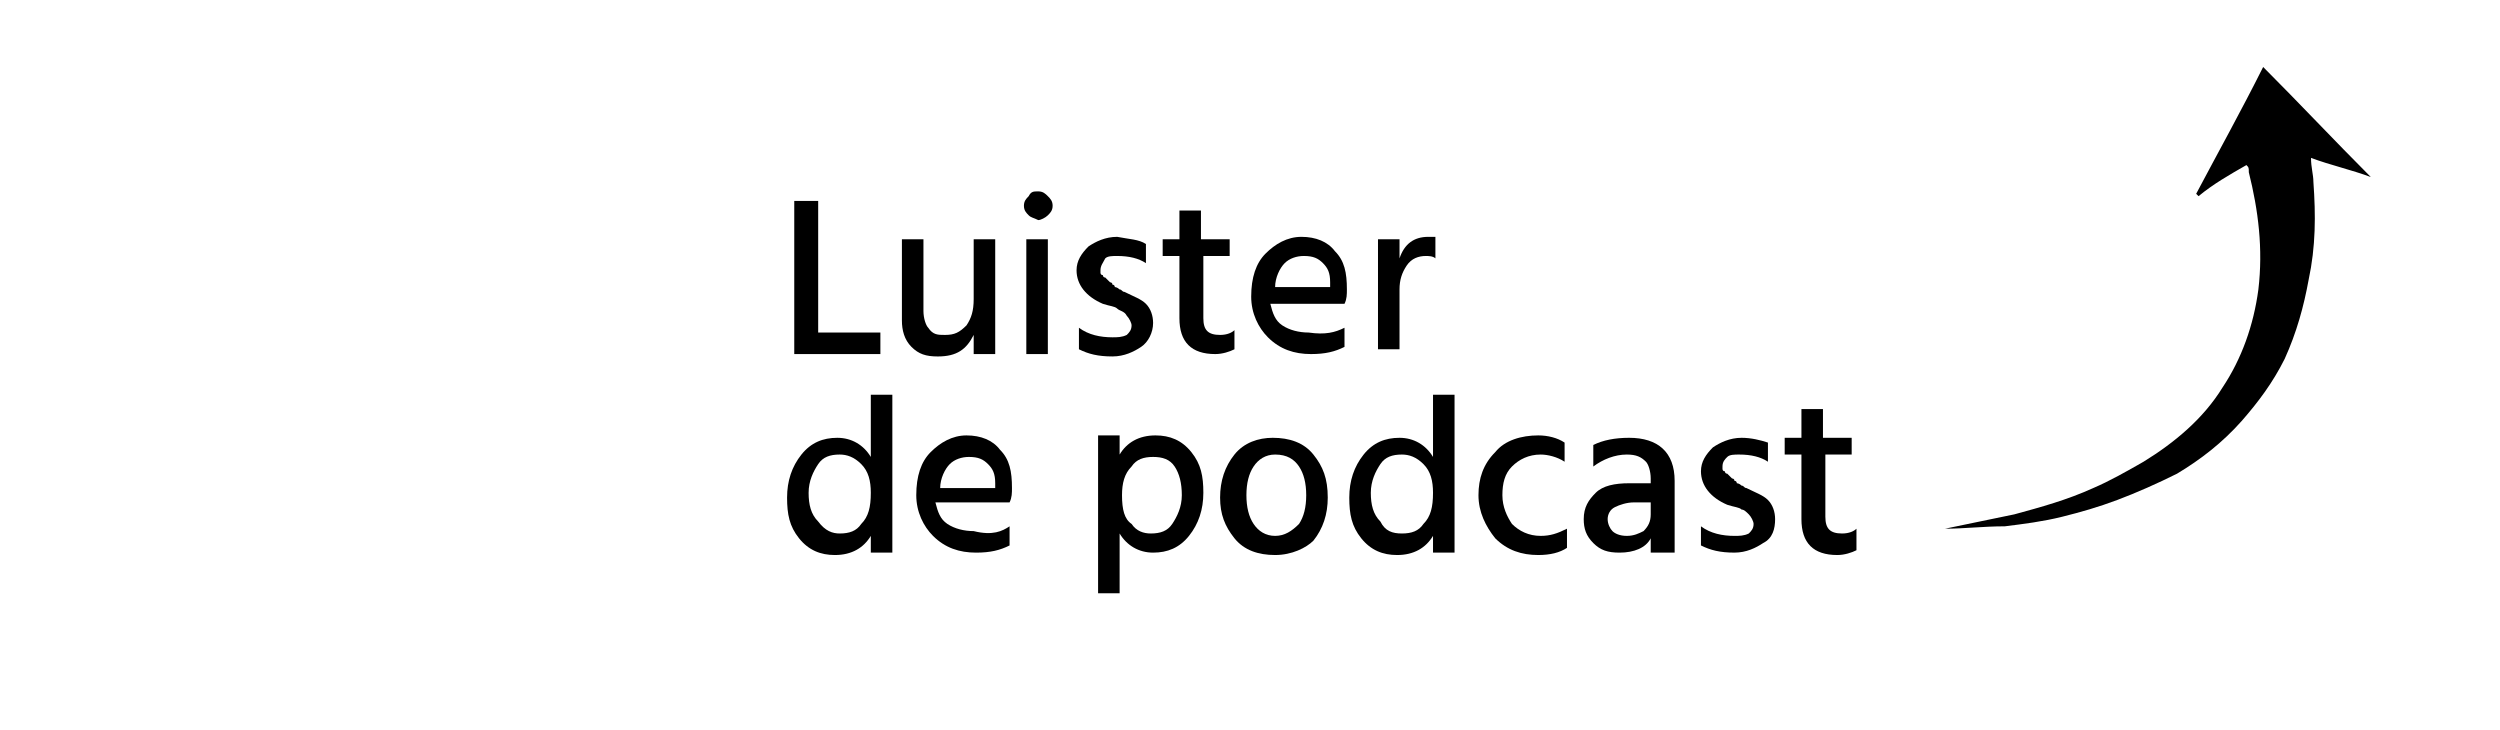 <?xml version="1.0" encoding="utf-8"?>
<!-- Generator: Adobe Illustrator 19.2.1, SVG Export Plug-In . SVG Version: 6.00 Build 0)  -->
<svg version="1.1" id="Laag_1" xmlns="http://www.w3.org/2000/svg" xmlns:xlink="http://www.w3.org/1999/xlink" x="0px" y="0px"
	 viewBox="0 0 104.5 30.5" style="enable-background:new 0 0 104.5 30.5;" xml:space="preserve">
<g>
	<path d="M34.2,13.9h2.6v0.9h-3.6V8.4h1V13.9z"/>
	<path d="M40.7,10h0.9v4.8h-0.9V14c-0.3,0.6-0.7,0.9-1.5,0.9c-0.5,0-0.8-0.1-1.1-0.4s-0.4-0.7-0.4-1.1V10h0.9v3
		c0,0.3,0.1,0.6,0.2,0.7C39,14,39.2,14,39.5,14c0.4,0,0.6-0.1,0.9-0.4c0.2-0.3,0.3-0.6,0.3-1.1V10z"/>
	<path d="M43,9c-0.1-0.1-0.2-0.2-0.2-0.4c0-0.2,0.1-0.3,0.2-0.4C43.1,8,43.2,8,43.4,8c0.2,0,0.3,0.1,0.4,0.2C43.9,8.3,44,8.4,44,8.6
		c0,0.2-0.1,0.3-0.2,0.4c-0.1,0.1-0.3,0.2-0.4,0.2C43.2,9.1,43.1,9.1,43,9z M42.9,14.8V10h0.9v4.8H42.9z"/>
	<path d="M47.9,10.2V11c-0.3-0.2-0.7-0.3-1.2-0.3c-0.2,0-0.4,0-0.5,0.1C46.1,11,46,11.1,46,11.3c0,0,0,0.1,0,0.1c0,0,0,0.1,0.1,0.1
		c0,0,0,0.1,0.1,0.1c0,0,0.1,0.1,0.1,0.1c0,0,0.1,0.1,0.1,0.1c0,0,0.1,0,0.1,0.1c0.1,0,0.1,0.1,0.1,0.1c0,0,0.1,0,0.2,0.1
		c0.1,0,0.1,0.1,0.2,0.1c0.4,0.2,0.7,0.3,0.9,0.5c0.2,0.2,0.3,0.5,0.3,0.8c0,0.4-0.2,0.8-0.5,1c-0.3,0.2-0.7,0.4-1.2,0.4
		c-0.6,0-1-0.1-1.4-0.3v-0.9c0.4,0.3,0.9,0.4,1.4,0.4c0.2,0,0.4,0,0.6-0.1c0.1-0.1,0.2-0.2,0.2-0.4c0-0.1-0.1-0.3-0.2-0.4
		C47,13,46.8,13,46.7,12.9c-0.1-0.1-0.3-0.1-0.6-0.2c-0.7-0.3-1.1-0.8-1.1-1.4c0-0.4,0.2-0.7,0.5-1c0.3-0.2,0.7-0.4,1.2-0.4
		C47.2,10,47.6,10,47.9,10.2z"/>
	<path d="M50.3,10.7v2.6c0,0.5,0.2,0.7,0.7,0.7c0.3,0,0.5-0.1,0.6-0.2v0.8c-0.2,0.1-0.5,0.2-0.8,0.2c-1,0-1.5-0.5-1.5-1.5v-2.6h-0.7
		V10h0.7V8.8h0.9V10h1.2v0.7H50.3z"/>
	<path d="M56.2,13.7v0.8c-0.4,0.2-0.8,0.3-1.4,0.3c-0.7,0-1.3-0.2-1.8-0.7c-0.4-0.4-0.7-1-0.7-1.7c0-0.8,0.2-1.4,0.6-1.8
		s0.9-0.7,1.5-0.7c0.6,0,1.1,0.2,1.4,0.6c0.4,0.4,0.5,0.9,0.5,1.6c0,0.2,0,0.4-0.1,0.6h-3.1c0.1,0.4,0.2,0.7,0.5,0.9
		c0.3,0.2,0.7,0.3,1.1,0.3C55.4,14,55.8,13.9,56.2,13.7z M55.6,12v-0.2c0-0.4-0.1-0.6-0.3-0.8c-0.2-0.2-0.4-0.3-0.8-0.3
		c-0.3,0-0.6,0.1-0.8,0.3c-0.2,0.2-0.4,0.6-0.4,1H55.6z"/>
	<path d="M58.5,10v0.8c0.2-0.6,0.6-0.9,1.2-0.9c0.1,0,0.2,0,0.3,0v0.9c-0.1-0.1-0.3-0.1-0.4-0.1c-0.3,0-0.6,0.1-0.8,0.4
		c-0.2,0.3-0.3,0.6-0.3,1v2.5h-0.9V10H58.5z"/>
</g>
<g>
	<path d="M36.4,16.5h0.9v6.6h-0.9v-0.7c-0.3,0.5-0.8,0.8-1.5,0.8c-0.6,0-1.1-0.2-1.5-0.7c-0.4-0.5-0.5-1-0.5-1.7
		c0-0.7,0.2-1.3,0.6-1.8c0.4-0.5,0.9-0.7,1.5-0.7c0.6,0,1.1,0.3,1.4,0.8V16.5z M35.1,22.3c0.4,0,0.7-0.1,0.9-0.4
		c0.3-0.3,0.4-0.7,0.4-1.3c0-0.5-0.1-0.9-0.4-1.2c-0.3-0.3-0.6-0.4-0.9-0.4c-0.4,0-0.7,0.1-0.9,0.4c-0.2,0.3-0.4,0.7-0.4,1.2
		c0,0.5,0.1,0.9,0.4,1.2C34.5,22.2,34.8,22.3,35.1,22.3z"/>
	<path d="M42.2,22v0.8c-0.4,0.2-0.8,0.3-1.4,0.3c-0.7,0-1.3-0.2-1.8-0.7c-0.4-0.4-0.7-1-0.7-1.7c0-0.8,0.2-1.4,0.6-1.8
		c0.4-0.4,0.9-0.7,1.5-0.7c0.6,0,1.1,0.2,1.4,0.6c0.4,0.4,0.5,0.9,0.5,1.6c0,0.2,0,0.4-0.1,0.6h-3.1c0.1,0.4,0.2,0.7,0.5,0.9
		c0.3,0.2,0.7,0.3,1.1,0.3C41.5,22.4,41.9,22.2,42.2,22z M41.6,20.4v-0.2c0-0.4-0.1-0.6-0.3-0.8c-0.2-0.2-0.4-0.3-0.8-0.3
		c-0.3,0-0.6,0.1-0.8,0.3c-0.2,0.2-0.4,0.6-0.4,1H41.6z"/>
	<path d="M46.8,18.3v0.7c0.3-0.5,0.8-0.8,1.5-0.8c0.6,0,1.1,0.2,1.5,0.7s0.5,1,0.5,1.7c0,0.7-0.2,1.3-0.6,1.8
		c-0.4,0.5-0.9,0.7-1.5,0.7c-0.6,0-1.1-0.3-1.4-0.8v2.5h-0.9v-6.6H46.8z M48.1,22.3c0.4,0,0.7-0.1,0.9-0.4c0.2-0.3,0.4-0.7,0.4-1.2
		c0-0.5-0.1-0.9-0.3-1.2c-0.2-0.3-0.5-0.4-0.9-0.4s-0.7,0.1-0.9,0.4c-0.3,0.3-0.4,0.7-0.4,1.2c0,0.6,0.1,1,0.4,1.2
		C47.5,22.2,47.8,22.3,48.1,22.3z"/>
	<path d="M53.3,23.2c-0.7,0-1.3-0.2-1.7-0.7c-0.4-0.5-0.6-1-0.6-1.7c0-0.7,0.2-1.3,0.6-1.8c0.4-0.5,1-0.7,1.6-0.7
		c0.7,0,1.3,0.2,1.7,0.7c0.4,0.5,0.6,1,0.6,1.8c0,0.7-0.2,1.3-0.6,1.8C54.6,22.9,54,23.2,53.3,23.2z M53.3,19
		c-0.4,0-0.7,0.2-0.9,0.5c-0.2,0.3-0.3,0.7-0.3,1.2c0,0.5,0.1,0.9,0.3,1.2c0.2,0.3,0.5,0.5,0.9,0.5c0.4,0,0.7-0.2,1-0.5
		c0.2-0.3,0.3-0.7,0.3-1.2c0-0.5-0.1-0.9-0.3-1.2C54.1,19.2,53.8,19,53.3,19z"/>
	<path d="M59.9,16.5h0.9v6.6h-0.9v-0.7c-0.3,0.5-0.8,0.8-1.5,0.8c-0.6,0-1.1-0.2-1.5-0.7s-0.5-1-0.5-1.7c0-0.7,0.2-1.3,0.6-1.8
		c0.4-0.5,0.9-0.7,1.5-0.7c0.6,0,1.1,0.3,1.4,0.8V16.5z M58.6,22.3c0.4,0,0.7-0.1,0.9-0.4c0.3-0.3,0.4-0.7,0.4-1.3
		c0-0.5-0.1-0.9-0.4-1.2c-0.3-0.3-0.6-0.4-0.9-0.4c-0.4,0-0.7,0.1-0.9,0.4c-0.2,0.3-0.4,0.7-0.4,1.2c0,0.5,0.1,0.9,0.4,1.2
		C57.9,22.2,58.2,22.3,58.6,22.3z"/>
	<path d="M62.8,20.7c0,0.5,0.2,0.9,0.4,1.2c0.3,0.3,0.7,0.5,1.2,0.5c0.4,0,0.7-0.1,1.1-0.3v0.8c-0.3,0.2-0.7,0.3-1.2,0.3
		c-0.7,0-1.3-0.2-1.8-0.7c-0.4-0.5-0.7-1.1-0.7-1.8c0-0.7,0.2-1.3,0.7-1.8c0.4-0.5,1.1-0.7,1.8-0.7c0.4,0,0.8,0.1,1.1,0.3v0.8
		c-0.3-0.2-0.7-0.3-1-0.3c-0.5,0-0.9,0.2-1.2,0.5C62.9,19.8,62.8,20.2,62.8,20.7z"/>
	<path d="M66.6,19.5v-0.9c0.4-0.2,0.9-0.3,1.5-0.3c1.2,0,1.9,0.6,1.9,1.8v3H69v-0.6c-0.2,0.4-0.7,0.6-1.3,0.6
		c-0.5,0-0.8-0.1-1.1-0.4c-0.3-0.3-0.4-0.6-0.4-1c0-0.5,0.2-0.8,0.5-1.1c0.3-0.3,0.8-0.4,1.4-0.4H69V20c0-0.3-0.1-0.6-0.2-0.7
		C68.6,19.1,68.4,19,68,19C67.5,19,67,19.2,66.6,19.5z M69,21h-0.7c-0.3,0-0.6,0.1-0.8,0.2c-0.2,0.1-0.3,0.3-0.3,0.5
		c0,0.2,0.1,0.4,0.2,0.5c0.1,0.1,0.3,0.2,0.6,0.2c0.3,0,0.5-0.1,0.7-0.2c0.2-0.2,0.3-0.4,0.3-0.7V21z"/>
	<path d="M73.9,18.5v0.8c-0.3-0.2-0.7-0.3-1.2-0.3c-0.2,0-0.4,0-0.5,0.1c-0.1,0.1-0.2,0.2-0.2,0.4c0,0,0,0.1,0,0.1
		c0,0,0,0.1,0.1,0.1c0,0,0,0.1,0.1,0.1c0,0,0.1,0.1,0.1,0.1c0,0,0.1,0.1,0.1,0.1c0,0,0.1,0,0.1,0.1c0.1,0,0.1,0.1,0.1,0.1
		c0,0,0.1,0,0.2,0.1c0.1,0,0.1,0.1,0.2,0.1c0.4,0.2,0.7,0.3,0.9,0.5c0.2,0.2,0.3,0.5,0.3,0.8c0,0.4-0.1,0.8-0.5,1
		c-0.3,0.2-0.7,0.4-1.2,0.4c-0.6,0-1-0.1-1.4-0.3V22c0.4,0.3,0.9,0.4,1.4,0.4c0.2,0,0.4,0,0.6-0.1c0.1-0.1,0.2-0.2,0.2-0.4
		c0-0.1-0.1-0.3-0.2-0.4c-0.1-0.1-0.2-0.2-0.3-0.2c-0.1-0.1-0.3-0.1-0.6-0.2c-0.7-0.3-1.1-0.8-1.1-1.4c0-0.4,0.2-0.7,0.5-1
		c0.3-0.2,0.7-0.4,1.2-0.4C73.2,18.3,73.6,18.4,73.9,18.5z"/>
	<path d="M76.3,19v2.6c0,0.5,0.2,0.7,0.7,0.7c0.3,0,0.5-0.1,0.6-0.2V23c-0.2,0.1-0.5,0.2-0.8,0.2c-1,0-1.5-0.5-1.5-1.5V19h-0.7v-0.7
		h0.7v-1.2h0.9v1.2h1.2V19H76.3z"/>
</g>
<g>
	<path d="M81.3,22.1c1-0.2,1.9-0.4,2.9-0.6c1.1-0.3,2.2-0.6,3.3-1.1c0.7-0.3,1.4-0.7,2.1-1.1c1.3-0.8,2.5-1.8,3.3-3.1
		c0.8-1.2,1.3-2.6,1.5-4.1c0.2-1.7,0-3.3-0.4-4.9C94,7,94,7,93.9,6.9c-0.7,0.4-1.4,0.8-2,1.3c0,0,0,0-0.1-0.1
		c0.9-1.7,1.9-3.5,2.8-5.3c1.5,1.5,3,3.1,4.5,4.6c0,0,0,0,0,0c-0.8-0.3-1.7-0.5-2.5-0.8c0,0.4,0.1,0.7,0.1,1
		c0.1,1.4,0.1,2.7-0.2,4.1c-0.2,1.1-0.5,2.2-1,3.3c-0.5,1-1.1,1.8-1.8,2.6c-0.8,0.9-1.7,1.6-2.7,2.2c-0.8,0.4-1.7,0.8-2.5,1.1
		c-0.8,0.3-1.5,0.5-2.3,0.7c-0.8,0.2-1.6,0.3-2.4,0.4C82.9,22,82.1,22.1,81.3,22.1C81.3,22.1,81.3,22.1,81.3,22.1z"/>
</g>
</svg>
